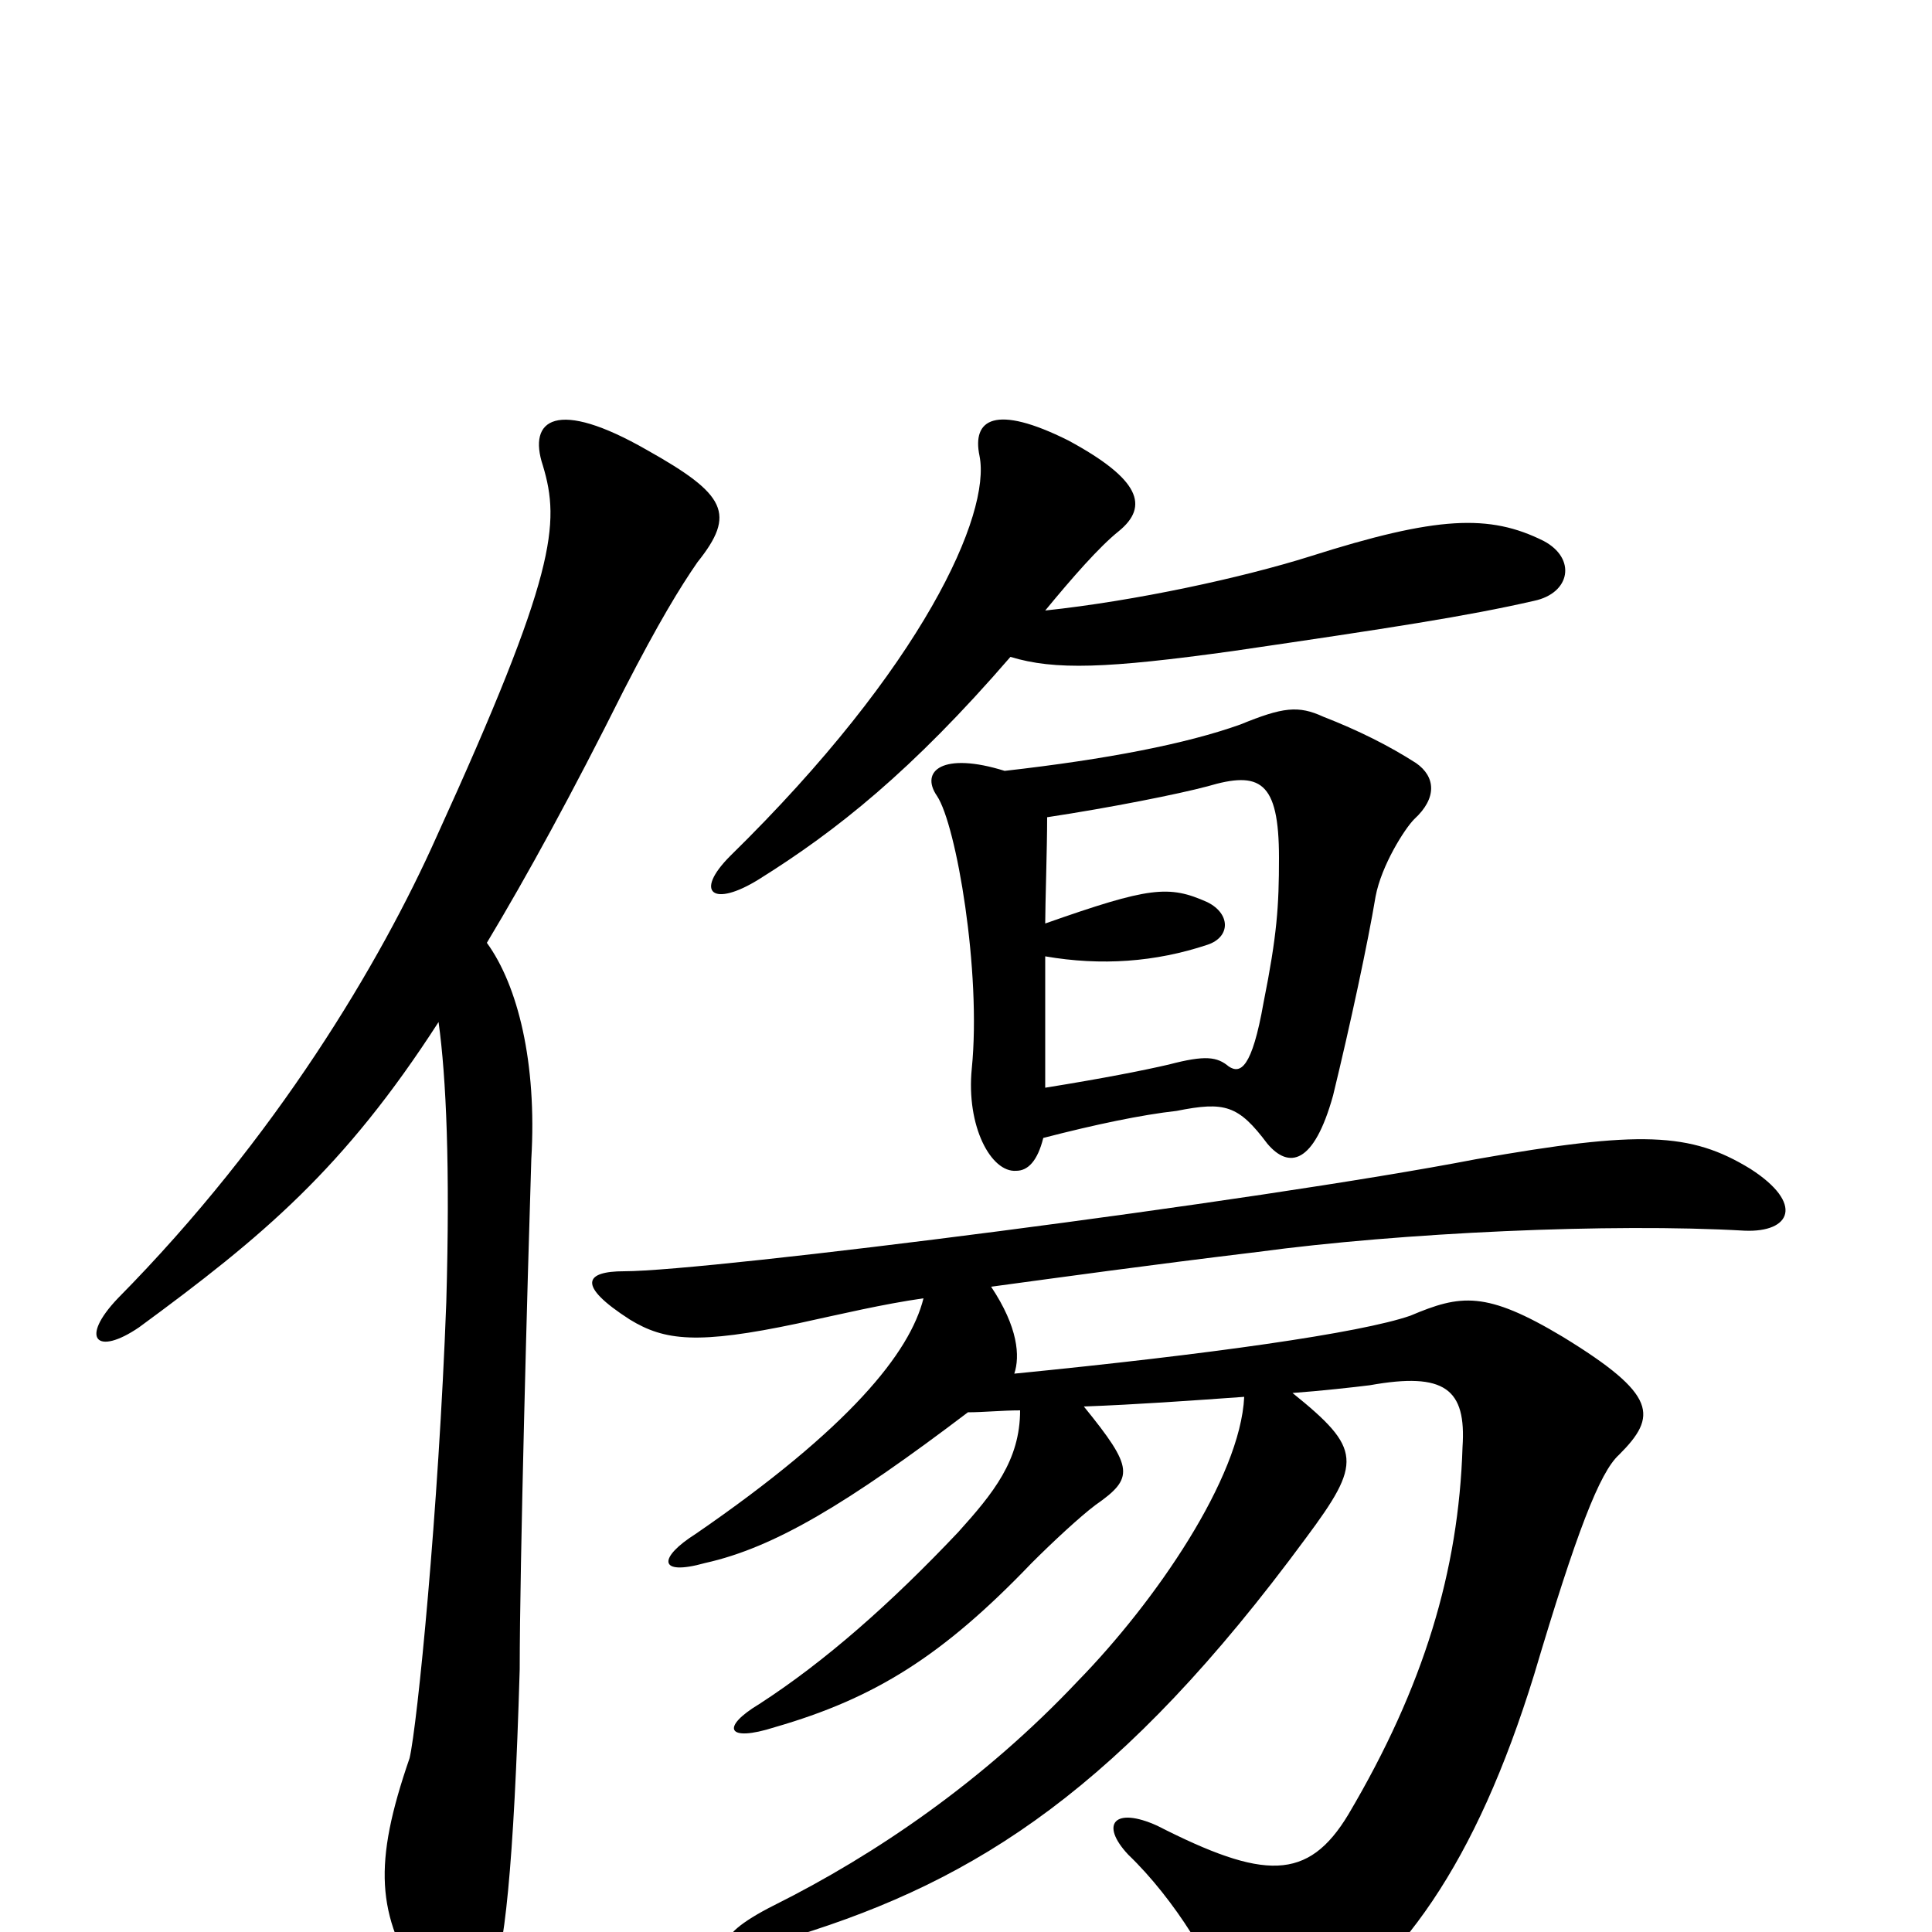 <svg xmlns="http://www.w3.org/2000/svg" viewBox="0 -1000 1000 1000">
	<path fill="#000000" d="M478 -328C471 -300 440 -261 360 -206C341 -194 340 -184 365 -191C401 -199 439 -222 501 -269C509 -269 519 -270 528 -270C528 -244 514 -227 496 -207C461 -170 427 -140 393 -118C373 -106 376 -98 401 -106C453 -121 488 -143 534 -191C545 -202 559 -215 567 -221C587 -235 587 -240 561 -272C588 -273 616 -275 644 -277C642 -235 598 -171 558 -130C509 -78 453 -40 401 -14C365 4 370 15 412 2C506 -27 581 -75 676 -204C705 -243 705 -250 669 -279C683 -280 701 -282 709 -283C748 -290 759 -281 757 -251C755 -187 737 -127 698 -61C677 -26 654 -27 599 -55C577 -65 569 -56 584 -40C608 -17 630 19 634 38C640 62 647 67 670 53C725 20 764 -36 794 -133C816 -207 828 -238 838 -247C858 -267 858 -278 809 -308C769 -332 756 -330 730 -319C704 -310 626 -299 525 -289C528 -298 527 -313 513 -334C550 -339 593 -345 651 -352C725 -362 834 -367 903 -363C927 -362 934 -377 906 -395C875 -414 849 -415 764 -400C650 -378 367 -342 323 -342C303 -342 298 -335 326 -317C344 -306 361 -304 413 -315C436 -320 457 -325 478 -328ZM540 -411C567 -418 591 -423 609 -425C634 -430 641 -428 656 -408C667 -395 680 -397 690 -433C699 -470 708 -512 712 -536C715 -552 727 -571 732 -576C744 -587 743 -598 733 -605C719 -614 703 -622 685 -629C672 -635 664 -634 642 -625C614 -615 573 -607 520 -601C488 -611 476 -601 485 -588C495 -573 508 -497 503 -447C500 -417 513 -393 526 -394C532 -394 537 -399 540 -411ZM542 -577C575 -582 610 -589 625 -593C652 -601 662 -596 662 -556C662 -531 661 -516 654 -481C648 -447 642 -444 636 -448C630 -453 624 -454 605 -449C592 -446 572 -442 541 -437C541 -454 541 -479 541 -505C570 -500 598 -502 625 -511C637 -515 637 -527 625 -533C605 -542 595 -541 541 -522C541 -532 542 -561 542 -577ZM541 -684C555 -701 569 -717 579 -725C595 -738 590 -752 553 -772C515 -791 503 -783 507 -764C513 -734 478 -655 378 -557C359 -538 369 -530 393 -545C433 -570 472 -601 523 -660C546 -653 573 -654 638 -663C720 -675 759 -681 794 -689C813 -693 816 -711 799 -720C771 -734 744 -733 678 -712C643 -701 588 -689 541 -684ZM252 -512C273 -547 296 -589 323 -643C341 -678 352 -696 361 -709C381 -734 376 -744 335 -767C288 -794 273 -783 281 -759C290 -729 288 -703 226 -567C197 -502 143 -411 61 -328C41 -307 50 -298 72 -313C136 -360 178 -395 227 -471C231 -442 233 -396 231 -326C227 -218 216 -107 212 -90C193 -35 195 -9 218 27C230 47 241 48 254 26C261 13 266 -34 269 -136C269 -190 273 -337 275 -400C278 -450 268 -490 252 -512Z"/>
</svg>